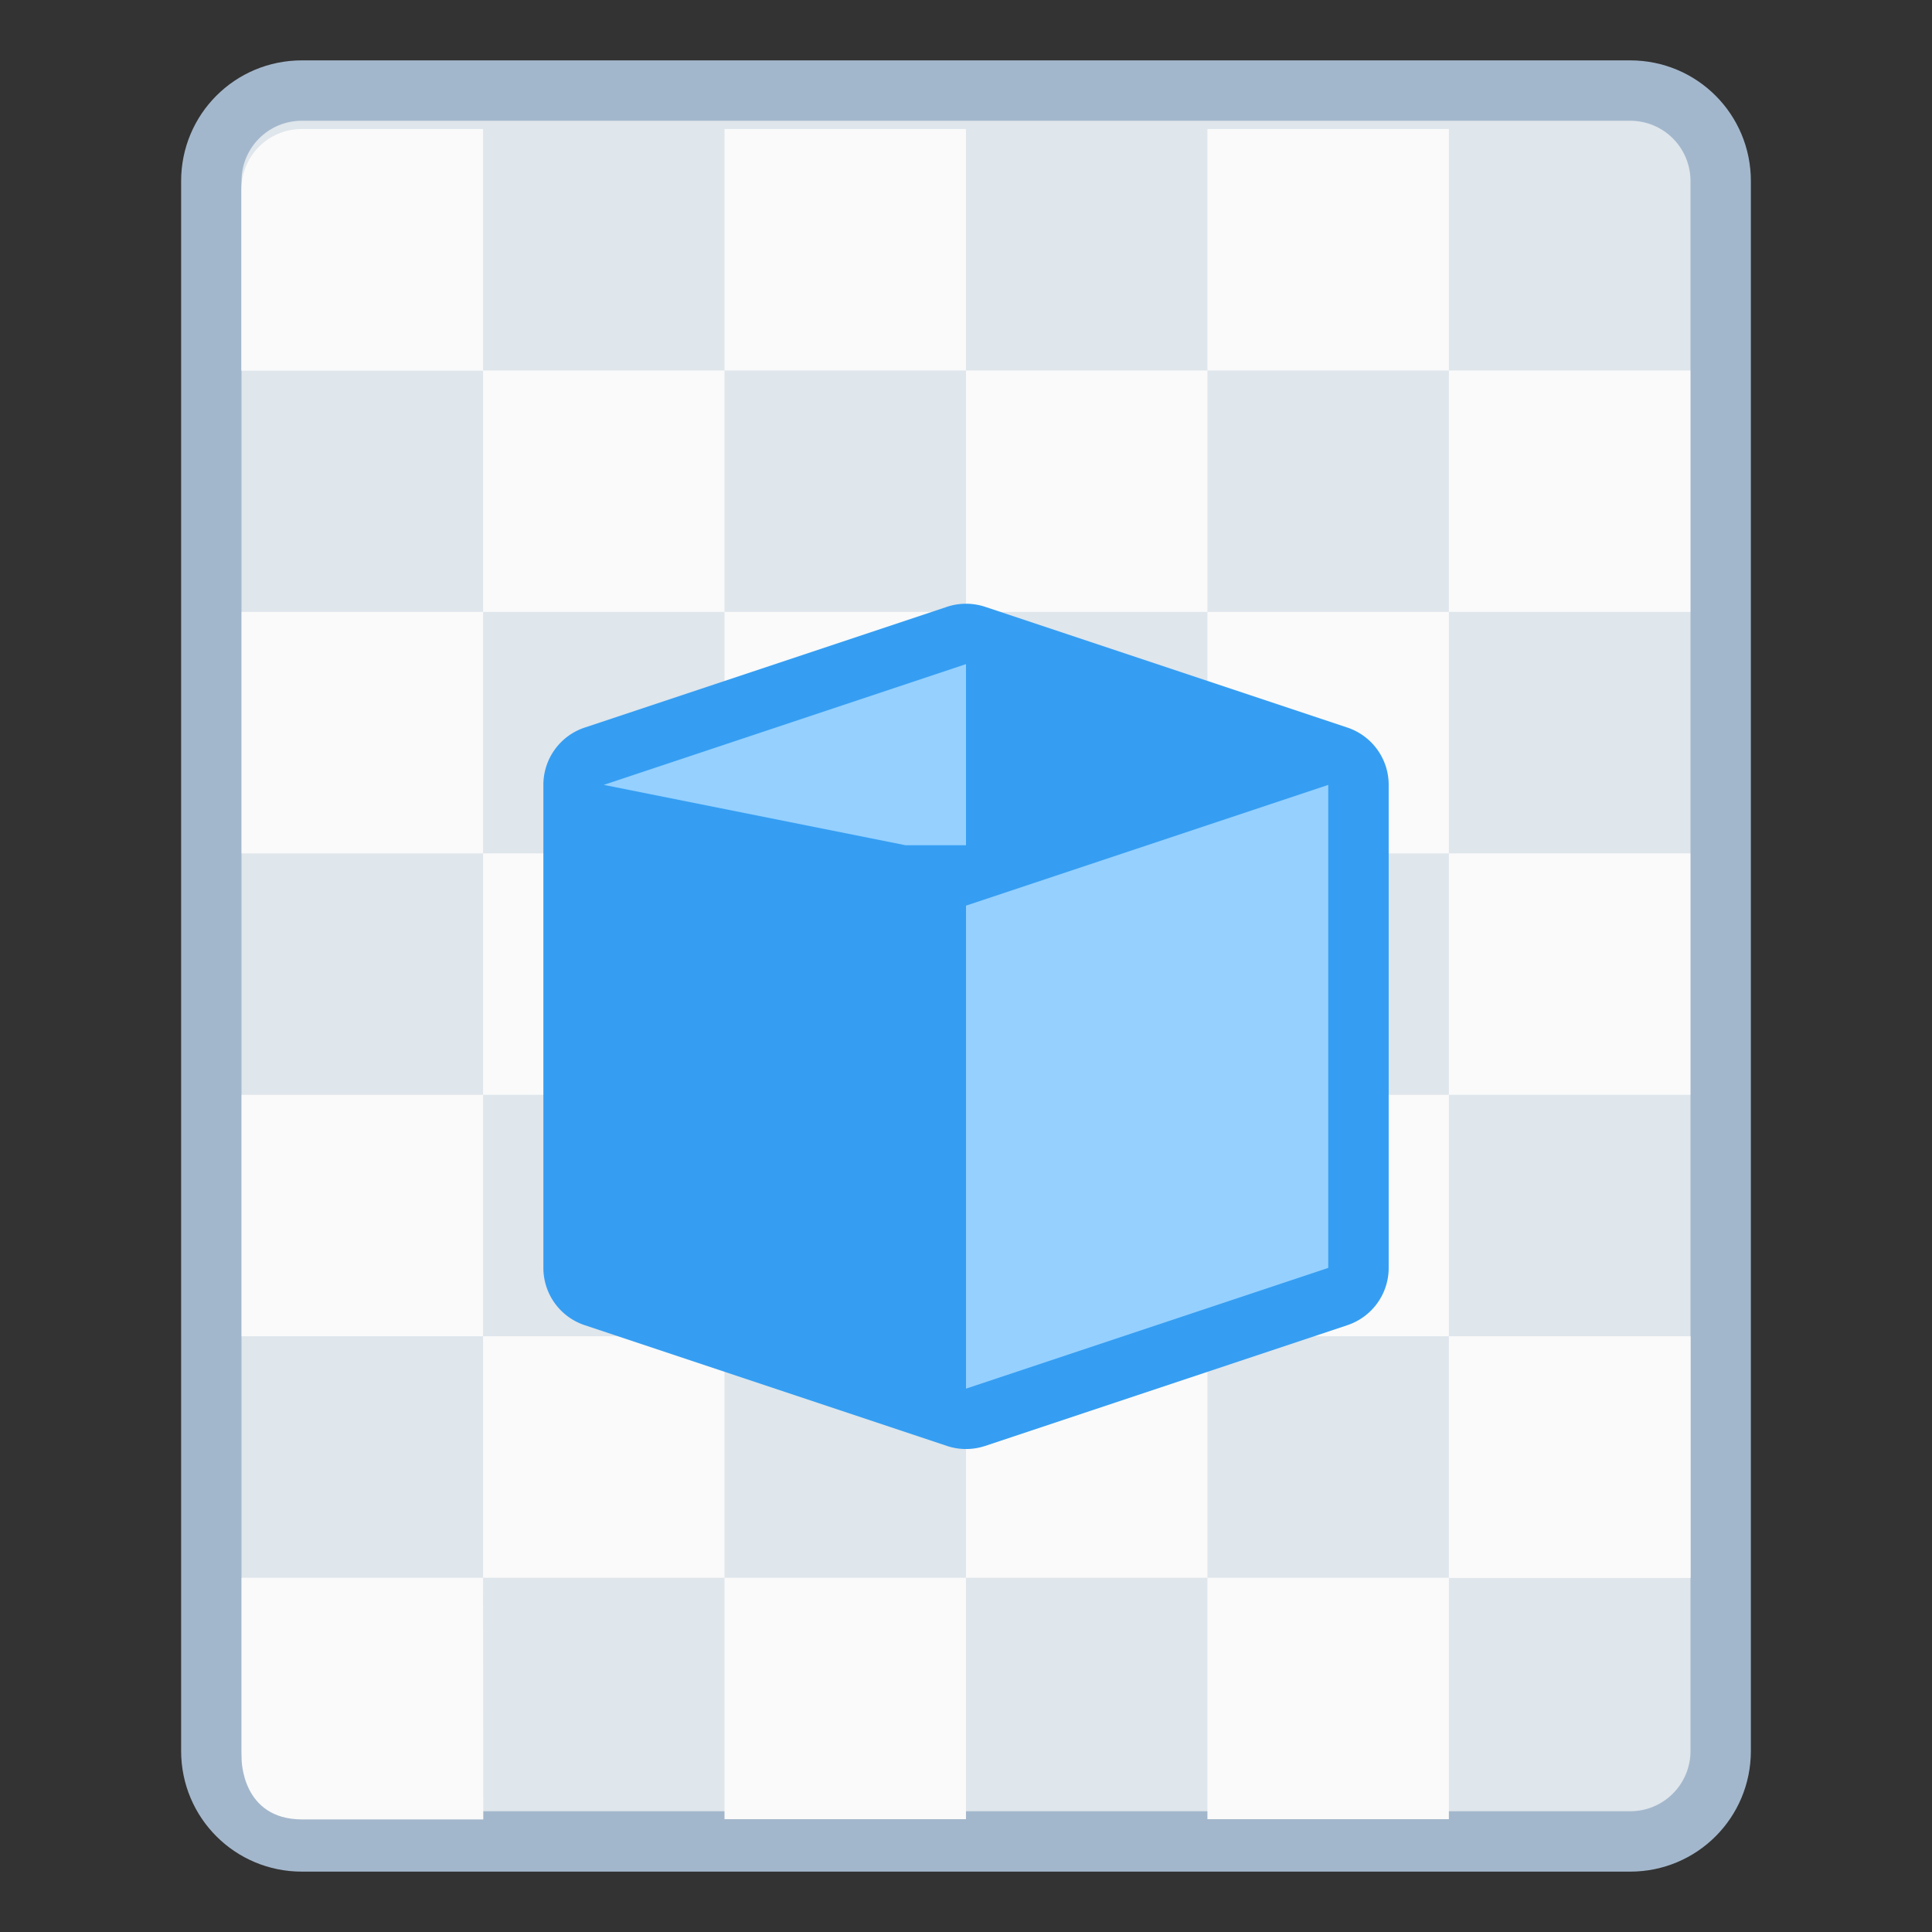 <svg height="32" viewBox="0 0 32 32" width="32" xmlns="http://www.w3.org/2000/svg"><rect x="0" y="0" width="32" height="32" fill="#333333" stroke="none"/><g transform="translate(84 -286.65)"><path d="m-79 287.65h22c1.108 0 2 .892 2 2v26c0 1.108-.892 2-2 2h-22c-1.108 0-2-.892-2-2v-26c0-1.108.892-2 2-2z" fill="#a3b7cc"/><path d="m-79 288.65h22c.554 0 1 .446 1 1v26c0 .554-.446 1-1 1h-22c-.554 0-1-.446-1-1v-26c0-.554.446-1 1-1z" fill="#dfe6ec"/><path d="m.315 292.324c-.147 0-.265.118-.265.265v.529.265h.265.529.265v-.265-.529-.265h-.265zm.794 1.058v1.058h1.058v-1.058zm1.058 0h1.058v-1.058h-1.058zm1.058 0v1.058h1.058v-1.058zm1.058 0h1.058v-1.058h-1.058zm1.058 0v1.058h1.058v-1.058zm0 1.058h-1.058v1.058h1.058zm0 1.058v1.058h1.058v-1.058zm0 1.058h-1.058v1.058h1.058zm0 1.058v.265.529.265h.794.265v-.265-.794zm0 1.058h-1.058v1.058h1.058zm-1.058 0v-1.058h-1.058v1.058zm-1.058 0h-1.058v1.058h1.058zm-1.058 0v-1.058h-1.058v1.058zm-1.058 0h-1.058v.794s-.001.265.265.265h.794zm0-1.058v-1.058h-1.058v1.058zm0-1.058h1.058v-1.058h-1.058zm0-1.058v-1.058h-1.058v1.058zm1.058 0h1.058v-1.058h-1.058zm1.058 0v1.058h1.058v-1.058zm0 1.058h-1.058v1.058h1.058z" fill="#fafafa" transform="matrix(3.78 0 0 3.78 -80.191 -816.198)"/><g fill="#359ef2" stroke-linecap="round" stroke-linejoin="round" stroke-miterlimit="1.8" transform="translate(-100.859 286.431)"><path d="m32.859 10.219a1 1 0 0 0 -.316.051l-6 2a1 1 0 0 0 -.684.949v8a1 1 0 0 0 .684.949l6 2a1 1 0 0 0 .633 0l6-2a1 1 0 0 0 .684-.949v-8a1 1 0 0 0 -.684-.949l-6-2a1 1 0 0 0 -.316-.051z" fill="#359ef2"/><g fill="#95d0ff"><path d="m38.859 13.219v8l-6 2v-8z"/><path d="m32.859 11.219v3h-1l-5-1z"/></g></g></g></svg>